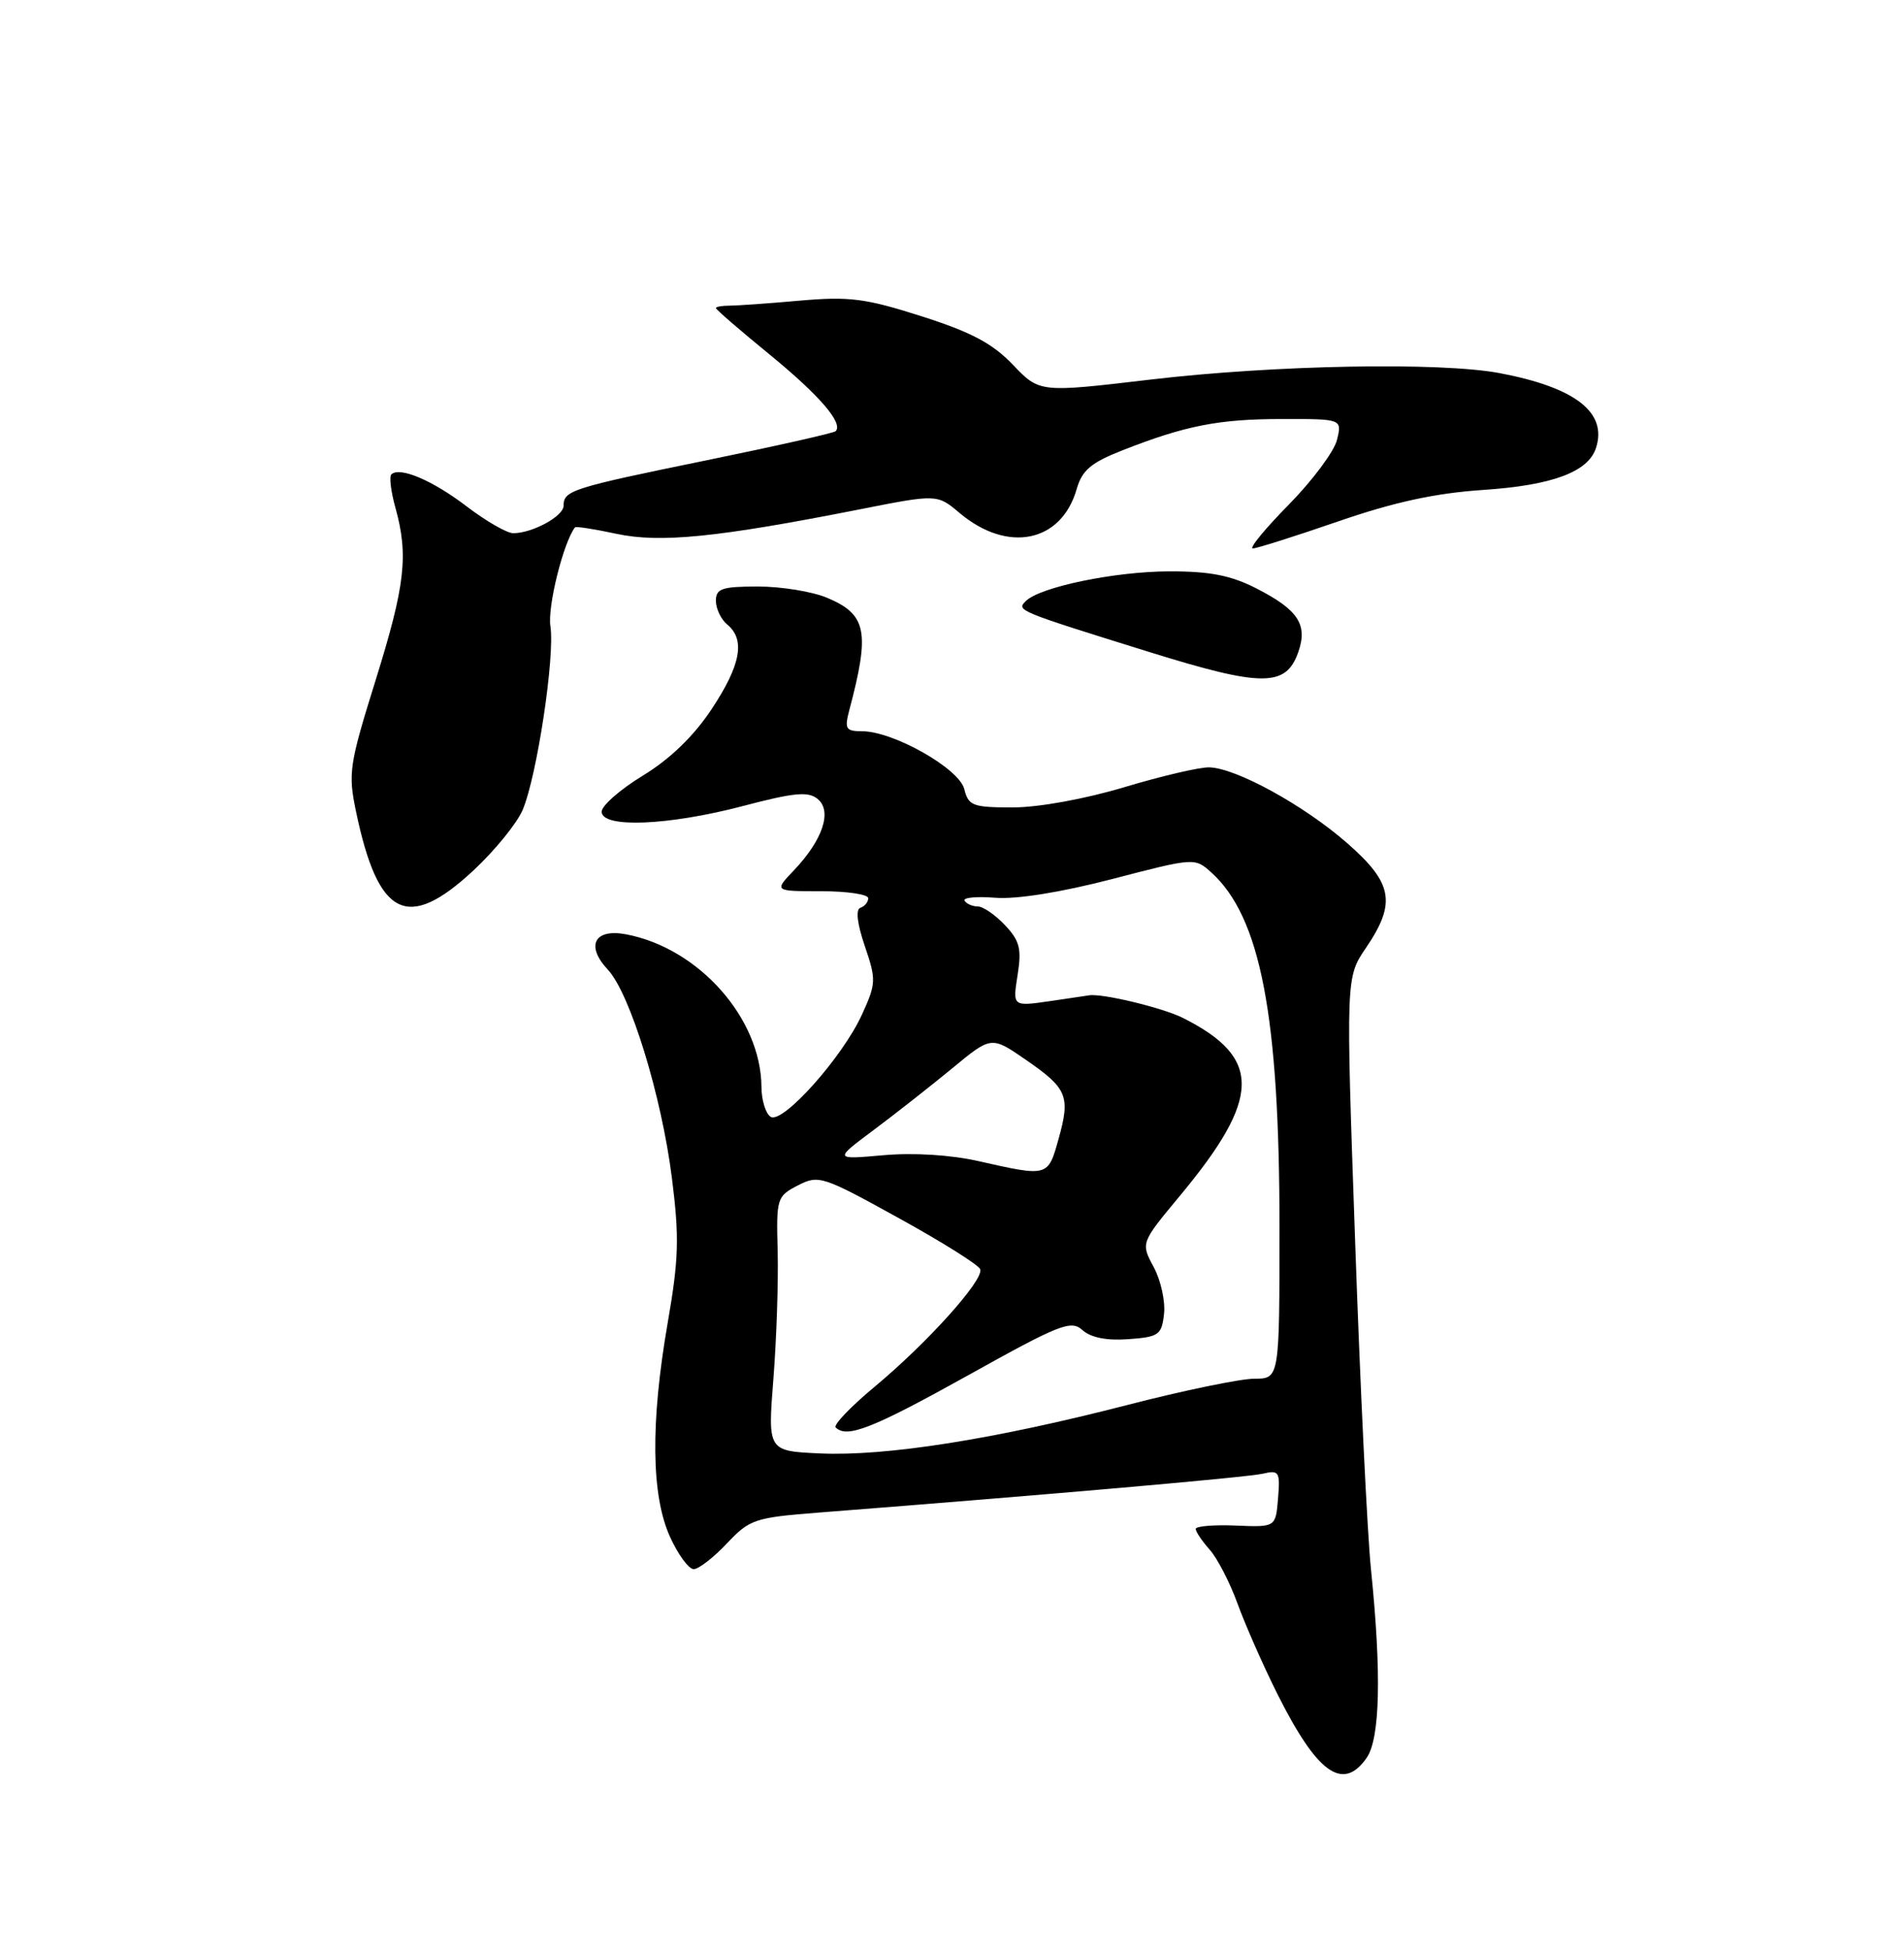 <?xml version="1.0" encoding="UTF-8" standalone="no"?>
<!DOCTYPE svg PUBLIC "-//W3C//DTD SVG 1.1//EN" "http://www.w3.org/Graphics/SVG/1.1/DTD/svg11.dtd" >
<svg xmlns="http://www.w3.org/2000/svg" xmlns:xlink="http://www.w3.org/1999/xlink" version="1.1" viewBox="0 0 250 256">
 <g >
 <path fill="currentColor"
d=" M 179.44 230.78 C 181.21 228.25 181.41 219.71 180.01 206.00 C 179.53 201.32 178.59 181.93 177.93 162.91 C 176.71 128.32 176.71 128.32 179.36 124.43 C 183.36 118.53 182.89 115.94 176.89 110.69 C 171.23 105.73 162.29 100.82 158.78 100.74 C 157.53 100.70 152.51 101.88 147.64 103.34 C 142.47 104.89 136.37 106.00 133.00 106.00 C 127.72 106.00 127.16 105.79 126.61 103.59 C 125.94 100.89 117.29 96.00 113.20 96.00 C 111.05 96.00 110.87 95.69 111.51 93.25 C 114.26 82.90 113.81 80.65 108.55 78.46 C 106.63 77.66 102.57 77.00 99.53 77.00 C 94.79 77.00 94.00 77.27 94.00 78.88 C 94.00 79.91 94.67 81.32 95.50 82.00 C 97.89 83.98 97.27 87.32 93.43 93.11 C 91.08 96.65 87.99 99.64 84.43 101.81 C 81.44 103.63 79.00 105.77 79.00 106.56 C 79.00 108.74 87.71 108.40 97.54 105.82 C 104.30 104.04 106.14 103.87 107.37 104.90 C 109.30 106.49 108.02 110.29 104.25 114.25 C 101.63 117.00 101.63 117.00 107.81 117.00 C 111.22 117.00 114.00 117.41 114.00 117.92 C 114.00 118.42 113.54 118.99 112.98 119.17 C 112.33 119.39 112.54 121.23 113.55 124.20 C 115.06 128.62 115.04 129.12 113.18 133.19 C 110.63 138.79 102.77 147.59 101.19 146.62 C 100.54 146.21 99.99 144.45 99.98 142.69 C 99.92 133.68 91.75 124.47 82.21 122.66 C 78.04 121.87 76.86 124.15 79.81 127.30 C 82.73 130.42 86.86 143.84 88.22 154.63 C 89.21 162.45 89.13 165.27 87.67 173.66 C 85.40 186.76 85.50 196.31 87.97 201.75 C 89.03 204.09 90.43 206.00 91.08 206.00 C 91.73 206.00 93.69 204.49 95.44 202.63 C 98.44 199.45 99.09 199.23 107.56 198.57 C 138.01 196.20 163.82 193.94 165.81 193.47 C 167.95 192.97 168.10 193.21 167.81 196.72 C 167.50 200.50 167.50 200.50 162.25 200.28 C 159.36 200.16 157.00 200.36 157.00 200.72 C 157.00 201.08 157.82 202.30 158.83 203.44 C 159.84 204.57 161.48 207.75 162.48 210.50 C 163.48 213.25 165.81 218.55 167.67 222.28 C 172.93 232.81 176.31 235.26 179.44 230.78 Z  M 62.19 114.25 C 64.99 111.64 67.89 108.07 68.63 106.32 C 70.51 101.86 72.88 86.16 72.27 82.21 C 71.87 79.64 73.98 71.19 75.50 69.23 C 75.61 69.08 78.06 69.46 80.94 70.08 C 86.69 71.31 94.17 70.56 112.78 66.89 C 123.05 64.86 123.05 64.86 126.00 67.35 C 132.31 72.66 139.36 71.22 141.37 64.21 C 142.08 61.73 143.25 60.74 147.38 59.12 C 155.65 55.87 160.02 55.01 168.36 55.01 C 176.22 55.00 176.22 55.00 175.55 57.75 C 175.18 59.26 172.33 63.09 169.22 66.25 C 166.11 69.41 163.98 72.00 164.50 72.00 C 165.01 72.00 170.05 70.40 175.71 68.45 C 183.07 65.91 188.46 64.74 194.74 64.32 C 203.86 63.71 208.56 61.95 209.57 58.78 C 211.05 54.13 206.83 50.87 196.94 48.99 C 189.12 47.51 167.34 47.91 151.00 49.84 C 136.50 51.55 136.50 51.55 133.00 47.89 C 130.32 45.08 127.52 43.60 121.00 41.52 C 113.61 39.16 111.52 38.90 105.00 39.47 C 100.88 39.84 96.71 40.13 95.75 40.13 C 94.79 40.13 94.00 40.27 94.00 40.45 C 94.00 40.63 97.17 43.37 101.05 46.54 C 107.61 51.91 110.76 55.57 109.72 56.61 C 109.48 56.85 101.80 58.58 92.67 60.45 C 75.04 64.06 74.00 64.39 74.00 66.40 C 74.00 67.77 69.90 70.00 67.39 70.00 C 66.56 70.00 63.80 68.41 61.26 66.47 C 56.78 63.05 52.45 61.22 51.38 62.29 C 51.09 62.58 51.33 64.54 51.92 66.66 C 53.66 72.91 53.20 76.85 49.31 89.33 C 45.85 100.42 45.69 101.50 46.75 106.56 C 49.66 120.44 53.49 122.35 62.19 114.25 Z  M 170.46 85.63 C 171.74 82.00 170.46 80.06 164.97 77.25 C 161.63 75.54 158.88 75.00 153.54 75.01 C 146.39 75.02 136.54 77.06 134.68 78.92 C 133.45 80.15 133.54 80.19 150.88 85.59 C 165.73 90.21 168.84 90.22 170.46 85.63 Z  M 101.55 181.00 C 101.96 175.78 102.21 168.26 102.11 164.30 C 101.92 157.32 102.00 157.05 104.75 155.63 C 107.48 154.22 107.97 154.37 117.98 159.90 C 123.70 163.05 128.53 166.08 128.71 166.64 C 129.18 168.05 121.77 176.29 114.87 182.03 C 111.72 184.65 109.40 187.07 109.73 187.40 C 111.20 188.86 114.57 187.53 127.10 180.56 C 139.18 173.83 140.63 173.26 142.13 174.62 C 143.22 175.60 145.30 176.02 148.15 175.81 C 152.16 175.52 152.53 175.26 152.84 172.50 C 153.03 170.85 152.42 168.08 151.48 166.34 C 149.78 163.18 149.78 163.18 154.89 157.03 C 165.62 144.14 165.73 138.88 155.35 133.65 C 152.71 132.31 144.68 130.38 143.00 130.67 C 142.72 130.72 140.35 131.07 137.73 131.45 C 132.96 132.13 132.96 132.13 133.61 128.02 C 134.16 124.57 133.90 123.52 131.96 121.46 C 130.69 120.11 129.08 119.00 128.38 119.00 C 127.69 119.00 126.91 118.66 126.65 118.25 C 126.40 117.84 128.22 117.66 130.70 117.86 C 133.48 118.08 139.35 117.14 146.04 115.40 C 156.83 112.59 156.89 112.59 159.05 114.54 C 165.51 120.39 168.00 133.33 168.00 161.13 C 168.00 181.00 168.00 181.00 164.69 181.00 C 162.87 181.00 155.33 182.56 147.94 184.47 C 130.53 188.96 116.31 191.20 107.70 190.81 C 100.80 190.50 100.80 190.50 101.55 181.00 Z  M 128.50 152.44 C 124.83 151.61 119.98 151.31 116.00 151.66 C 109.50 152.24 109.50 152.24 114.69 148.37 C 117.54 146.24 122.19 142.59 125.02 140.26 C 130.16 136.01 130.16 136.01 134.65 139.10 C 140.15 142.89 140.57 143.89 138.99 149.53 C 137.60 154.51 137.63 154.50 128.50 152.44 Z "/>
</g>
</svg>